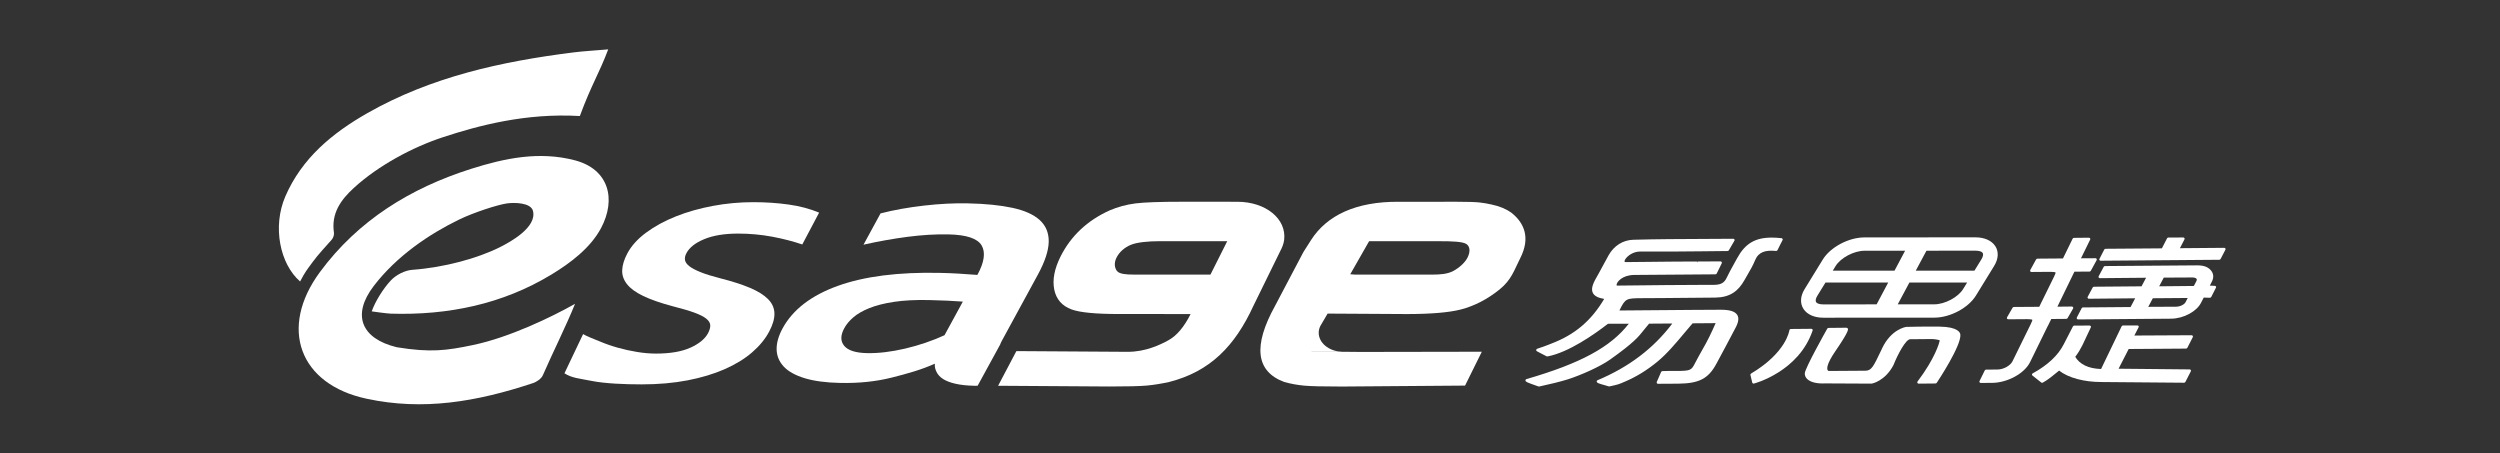 <?xml version="1.0" encoding="iso-8859-1"?>
<!-- Generator: Adobe Illustrator 22.1.0, SVG Export Plug-In . SVG Version: 6.00 Build 0)  -->
<svg version="1.1" id="&#x56FE;&#x5C42;_1" xmlns="http://www.w3.org/2000/svg" xmlns:xlink="http://www.w3.org/1999/xlink" x="0px"
	 y="0px" viewBox="0 0 298 54" style="enable-background:new 0 0 298 54;" xml:space="preserve">
<rect x="0" y="0" width="298" height="54" fill="#333333" stroke="none"/>
<g>
	<path style="fill-rule:evenodd;clip-rule:evenodd;fill:#FFFFFF;" d="M63.53,25.14c-0.255-0.996-2.224-1.021-3.118-0.891
		c-1.103,0.161-3.925,1.067-5.704,1.932c-3.513,1.708-7.405,4.313-10.157,7.907c-2.64,3.447-1.502,6.277,2.755,7.305
		c4.041,0.656,5.933,0.388,9.028-0.255c4.4-0.912,9.42-3.35,12.213-4.922c-1.082,2.668-2.64,5.771-3.845,8.525
		c-0.172,0.392-0.711,0.773-1.159,0.923c-6.773,2.249-13.137,3.31-19.844,1.864c-8.027-1.708-10.491-8.435-5.555-15.108
		c4.561-6.171,10.78-9.989,17.986-12.284c4.039-1.283,8.158-2.142,12.409-1.023c4.026,1.06,4.961,4.617,3.091,8.104
		c-1.256,2.342-3.633,4.134-5.892,5.505c-5.837,3.543-12.345,4.877-19.163,4.665c-0.517-0.017-2.266-0.27-2.266-0.27
		c0.407-1.171,1.38-2.733,2.281-3.691c0.619-0.657,1.663-1.197,2.556-1.263c3.809-0.279,7.769-1.361,10.44-2.696
		C60.8,28.859,64.032,27.1,63.53,25.14z"/>
	<path style="fill-rule:evenodd;clip-rule:evenodd;fill:#FFFFFF;" d="M69.118,13.831c1.377-3.735,2.29-5.047,3.382-7.946
		c-1.668,0.144-2.926,0.209-4.17,0.366c-8.566,1.079-16.927,2.905-24.528,7.228c-4.18,2.379-7.822,5.377-9.791,9.939
		c-1.547,3.584-0.657,8.029,1.761,10.136c0.646-1.219,0.741-1.289,1.53-2.366c0.61-0.833,1.552-1.84,2.235-2.614
		c0.182-0.204,0.311-0.576,0.27-0.842c-0.342-2.292,0.808-3.9,2.369-5.33c2.914-2.669,7.001-4.863,10.673-6.064
		C57.003,14.98,62.645,13.45,69.118,13.831z"/>
	<path style="fill:#FFFFFF;" d="M91.69,39.516c-0.473,0.894-1.158,1.726-2.048,2.494c-0.893,0.769-1.981,1.433-3.268,1.999
		c-1.286,0.565-2.758,1.007-4.413,1.328c-1.657,0.32-3.484,0.481-5.487,0.481c-1.943,0-4.35-0.094-5.919-0.407
		c-1.574-0.312-2.366-0.342-3.273-0.913l2.223-4.672c0.522,0.305,1.32,0.591,1.999,0.876c0.678,0.287,1.395,0.537,2.149,0.748
		c0.756,0.212,1.521,0.379,2.301,0.506c0.772,0.126,1.516,0.192,2.227,0.192c1.708,0,3.083-0.235,4.125-0.707
		c1.033-0.471,1.734-1.048,2.092-1.723c0.186-0.352,0.277-0.671,0.266-0.949c-0.013-0.277-0.172-0.537-0.477-0.784
		c-0.304-0.246-0.783-0.487-1.431-0.724c-0.653-0.236-1.514-0.487-2.581-0.758c-1.453-0.389-2.624-0.798-3.515-1.228
		c-0.893-0.431-1.537-0.904-1.935-1.419c-0.398-0.514-0.589-1.069-0.557-1.671c0.025-0.597,0.229-1.254,0.602-1.962
		c0.482-0.91,1.23-1.742,2.246-2.492c1.012-0.75,2.197-1.397,3.546-1.935c1.353-0.54,2.824-0.957,4.413-1.252
		c1.591-0.297,3.199-0.444,4.83-0.444c1.476,0.002,2.877,0.096,4.199,0.282c1.322,0.183,2.536,0.506,3.635,0.963l-2.007,3.796
		c-1.093-0.371-2.29-0.681-3.593-0.927c-1.309-0.243-2.656-0.369-4.052-0.369c-1.629,0-2.978,0.221-4.038,0.661
		c-1.063,0.439-1.771,0.994-2.126,1.67c-0.155,0.285-0.21,0.555-0.173,0.81c0.037,0.251,0.204,0.497,0.501,0.733
		c0.294,0.234,0.748,0.478,1.354,0.722c0.607,0.246,1.41,0.494,2.407,0.748c1.392,0.354,2.554,0.729,3.493,1.127
		c0.935,0.396,1.649,0.84,2.138,1.331c0.489,0.489,0.745,1.05,0.768,1.682C92.333,37.961,92.128,38.692,91.69,39.516z"/>
	<path style="fill:#FFFFFF;" d="M153.071,28.595c0.303-2.509-2.194-4.543-5.579-4.544l-6.567-0.003
		c-2.643-0.002-4.505,0.064-5.581,0.199c-1.078,0.138-2.106,0.417-3.084,0.836c-2.657,1.207-4.601,3.031-5.831,5.472
		c-0.743,1.475-0.994,2.795-0.763,3.957c0.237,1.162,0.926,1.953,2.07,2.375c0.999,0.364,2.877,0.542,5.624,0.545l8.562,0.002
		c-0.772,1.538-1.655,2.58-2.638,3.121c-0.988,0.546-2.73,1.384-4.852,1.383l-13.279-0.086l-2.178,4.132l13.276,0.088
		c2.126,0.001,3.604-0.038,4.443-0.111c0.84-0.079,1.729-0.22,2.67-0.43c4.898-1.245,7.849-4.297,10.049-9.089l3.201-6.527
		C152.837,29.495,153.014,29.058,153.071,28.595z M136.246,32.73l-1.197-0.002c-0.806,0-1.615-0.063-1.906-0.424
		c-0.285-0.362-0.375-0.962-0.056-1.592c0.348-0.695,0.977-1.226,1.705-1.527c0.724-0.303,2.062-0.437,3.457-0.436l2.559,0.001
		l5.477,0.002l-2,3.981h-0.342L136.246,32.73z"/>
	<path style="fill:#FFFFFF;" d="M123.721,32.725c0.835-1.535,1.263-2.834,1.287-3.899c0.018-1.062-0.341-1.925-1.068-2.591
		c-0.733-0.667-1.82-1.153-3.265-1.462c-1.449-0.312-3.215-0.49-5.304-0.532c-1.619-0.036-3.362,0.053-5.231,0.267
		c-1.868,0.214-3.597,0.523-5.179,0.929l-2.032,3.731c1.782-0.401,3.537-0.714,5.262-0.939c1.726-0.224,3.347-0.321,4.87-0.288
		c2.137,0.044,3.45,0.482,3.946,1.31c0.49,0.832,0.325,2.005-0.503,3.52c-0.832-0.066-1.601-0.118-2.314-0.159
		c-0.71-0.042-1.431-0.069-2.172-0.084c-4.935-0.106-8.988,0.41-12.154,1.55c-3.167,1.141-5.36,2.828-6.579,5.063
		c-0.489,0.903-0.726,1.738-0.711,2.509c0.016,0.766,0.295,1.443,0.833,2.029c0.539,0.587,1.366,1.05,2.482,1.395
		c1.119,0.344,2.535,0.536,4.254,0.572c2.209,0.047,4.249-0.162,6.118-0.629c1.872-0.468,3.591-0.952,5.17-1.663
		c-0.022,0.406,0.05,0.668,0.21,0.993c0.159,0.323,0.42,0.604,0.787,0.84c0.373,0.232,0.863,0.423,1.485,0.56
		c0.619,0.142,1.379,0.221,2.291,0.239c0.113,0.002,0.22-0.004,0.33-0.004l2.689-4.918c0.042-0.126,0.1-0.26,0.178-0.403
		L123.721,32.725z M112.587,39.957c-1.487,0.68-3.051,1.209-4.704,1.597c-1.652,0.386-3.166,0.566-4.539,0.538
		c-1.353-0.028-2.257-0.319-2.713-0.868c-0.457-0.55-0.457-1.249,0.006-2.1c0.243-0.454,0.603-0.885,1.078-1.295
		c0.473-0.411,1.106-0.78,1.904-1.098c0.792-0.322,1.771-0.572,2.941-0.749c1.164-0.179,2.569-0.25,4.217-0.215
		c0.757,0.017,1.478,0.043,2.157,0.073c0.677,0.033,1.29,0.07,1.837,0.112L112.587,39.957z"/>
	<g>
		<g>
			<g>
				<path style="fill:#FFFFFF;" d="M216.045,39.256c-0.034-0.036-0.084-0.062-0.136-0.062h-0.003l-2.432,0.021
					c-0.092,0.004-0.17,0.068-0.18,0.158c-0.004,0.023-0.346,2.639-4.56,5.15c-0.063,0.039-0.099,0.11-0.082,0.179l0.214,0.901
					c0.008,0.04,0.038,0.076,0.077,0.099c0.029,0.012,0.056,0.02,0.085,0.02c0.014,0.001,0.032,0,0.042-0.002
					c0.057-0.016,5.327-1.396,6.994-6.321C216.084,39.348,216.074,39.293,216.045,39.256z"/>
			</g>
			<g>
				<path style="fill:#FFFFFF;" d="M231.198,38.934c-1.829-0.027-3.93,0.032-3.979,0.032c-0.074,0.01-1.787,0.284-2.855,2.522
					l-0.13,0.278c-0.945,1.994-1.17,2.417-1.885,2.423c-0.901,0.007-4.36,0.03-4.35,0.03c-0.01,0-0.098-0.009-0.148-0.106
					c-0.082-0.156-0.155-0.682,0.93-2.262c1.644-2.402,1.535-2.593,1.473-2.696c-0.029-0.049-0.103-0.089-0.167-0.09l0,0
					l-2.114,0.022c-0.07,0-0.136,0.033-0.166,0.092c-0.269,0.476-2.62,4.671-2.674,5.306c-0.02,0.249,0.077,0.483,0.272,0.681
					c0.356,0.352,1.011,0.543,1.841,0.542c0.089-0.003,0.188-0.003,0.273-0.007l5.584,0.028c0.066-0.009,1.59-0.303,2.593-2.2
					c0.514-1.282,1.469-3.092,2.001-3.092c1.001-0.005,2.578-0.023,2.581-0.023c0.438,0.015,0.895,0.104,0.947,0.174
					c-0.077,0.329-0.564,2.118-2.654,4.89c-0.039,0.052-0.042,0.115-0.015,0.165c0.027,0.055,0.087,0.087,0.149,0.087h0.001
					l1.997-0.019c0.065,0,0.123-0.033,0.16-0.081c0.117-0.18,2.938-4.418,2.813-5.753C233.655,39.661,233.412,38.964,231.198,38.934
					z"/>
			</g>
			<g>
				<path style="fill:#FFFFFF;" d="M265.263,29.612c-0.028-0.045-0.084-0.072-0.14-0.071c0,0,0,0-0.002,0l-5.276,0.044l0.544-1.053
					c0.025-0.049,0.024-0.107-0.008-0.155c-0.027-0.044-0.081-0.07-0.144-0.07l0,0l-1.769,0.01
					c-0.071,0.004-0.134,0.038-0.163,0.105l-0.608,1.181l-6.711,0.052c-0.069-0.001-0.132,0.038-0.161,0.096l-0.569,1.105
					c-0.031,0.048-0.025,0.107,0.003,0.152c0.031,0.043,0.084,0.075,0.142,0.071c0,0,0,0,0.003,0l14.135-0.114
					c0.067,0,0.129-0.039,0.158-0.098l0.572-1.1C265.294,29.714,265.298,29.655,265.263,29.612z"/>
			</g>
			<g>
				<path style="fill:#FFFFFF;" d="M260.996,44.033l-8.461-0.083l1.203-2.349l6.832-0.048c0.068-0.001,0.133-0.038,0.163-0.098
					l0.649-1.27c0.022-0.051,0.022-0.105-0.008-0.155c-0.03-0.042-0.084-0.069-0.142-0.07l0,0l-6.819,0.036l0.512-0.993
					c0.024-0.046,0.016-0.1-0.012-0.147c-0.032-0.042-0.084-0.063-0.142-0.063l-1.706,0.003c-0.071,0.001-0.137,0.039-0.167,0.101
					l-2.45,5.089c-1.576-0.051-2.537-0.583-3.081-1.447c0.393-0.528,0.597-0.876,0.86-1.395l0.999-2.119
					c0.026-0.048,0.02-0.105-0.008-0.149c-0.032-0.045-0.085-0.07-0.142-0.07l-1.819,0.005c-0.07,0-0.132,0.039-0.165,0.1
					l-1.097,2.132c-0.676,1.326-1.92,2.487-3.693,3.459c-0.051,0.026-0.086,0.074-0.092,0.125c-0.007,0.055,0.017,0.104,0.058,0.14
					l1.048,0.827c0.031,0.024,0.067,0.034,0.105,0.037c0.03,0,0.067-0.011,0.094-0.027c0.629-0.354,1.226-0.849,1.704-1.247
					c0.077-0.061,0.152-0.124,0.224-0.183c1.094,0.861,2.983,1.372,5.102,1.364l9.787,0.083c0.07,0,0.139-0.038,0.168-0.096
					l0.647-1.267c0.023-0.051,0.024-0.11-0.004-0.154C261.11,44.058,261.054,44.033,260.996,44.033z"/>
			</g>
			<g>
				<g>
					<path style="fill:#FFFFFF;" d="M263.991,34.072L263.991,34.072l-0.579-0.028l0.247-0.484c0.216-0.421,0.208-0.839-0.011-1.185
						c-0.321-0.486-0.836-0.75-1.754-0.745l-10.977,0.084c-0.068,0.003-0.131,0.039-0.158,0.098l-0.598,1.117
						c-0.03,0.051-0.024,0.112,0.005,0.154c0.029,0.047,0.08,0.075,0.14,0.075h0.002l5.505-0.051l-0.542,1.023l-5.669,0.048
						c-0.066,0.001-0.129,0.039-0.159,0.097l-0.592,1.11c-0.026,0.05-0.026,0.108,0.005,0.152c0.029,0.045,0.084,0.074,0.14,0.074
						h0.003l5.514-0.054l-0.551,1.042l-5.67,0.047c-0.073-0.001-0.135,0.039-0.162,0.097l-0.571,1.103
						c-0.025,0.05-0.025,0.109,0.005,0.156c0.03,0.045,0.083,0.074,0.142,0.074c0,0,0,0,0.003,0l11.082-0.088
						c1.536-0.015,3.058-0.887,3.564-1.882l0.327-0.633l0.729,0.02c0.071,0,0.135-0.038,0.168-0.097l0.563-1.103
						c0.024-0.048,0.027-0.105-0.005-0.153C264.098,34.1,264.047,34.07,263.991,34.072z M261.321,32.912l-0.008,0.163
						c0.254-0.002,0.45,0.061,0.518,0.169c0.043,0.062,0.039,0.141-0.005,0.232l-0.317,0.611l-4.134,0.041l0.546-1.035l3.388-0.018
						L261.321,32.912L261.321,32.912z M260.775,35.519l-0.257,0.502c-0.15,0.292-0.669,0.539-1.151,0.539l-3.294,0.016l0.543-1.024
						L260.775,35.519z"/>
				</g>
			</g>
			<g>
				<path style="fill:#FFFFFF;" d="M244.096,38.87l0.415-0.844l1.787-0.016c0.064,0,0.128-0.035,0.159-0.093l0.657-1.144
					c0.025-0.047,0.024-0.109-0.005-0.156c-0.027-0.049-0.081-0.076-0.142-0.078l0,0l-1.725,0.018l2.029-4.173l1.797-0.012
					c0.063,0.001,0.125-0.038,0.16-0.097l0.693-1.269c0.028-0.051,0.024-0.108-0.008-0.156c-0.024-0.045-0.081-0.07-0.139-0.07
					h-0.005l-1.714,0.01l1.095-2.233c0.025-0.046,0.02-0.104-0.011-0.148c-0.028-0.048-0.08-0.071-0.141-0.074l0,0l-1.773,0.018
					c-0.072-0.001-0.134,0.041-0.167,0.1l-1.151,2.354l-3.039,0.024c-0.067,0-0.129,0.037-0.165,0.093l-0.694,1.265
					c-0.026,0.052-0.026,0.111,0.002,0.156c0.03,0.048,0.086,0.075,0.144,0.075l0,0l2.265-0.018
					c0.393,0.001,0.566,0.045,0.599,0.062c0.003,0.016,0.002,0.063-0.009,0.132c-0.001,0.005-0.017,0.056-0.143,0.334
					c-0.002,0.002-0.002,0.007-0.004,0.009l-1.519,3.088c-0.01,0.012-0.015,0.023-0.021,0.038l-0.241,0.505l-3.024,0.021
					c-0.064,0-0.125,0.036-0.16,0.094l-0.656,1.14c-0.03,0.051-0.03,0.109,0,0.158c0.029,0.044,0.083,0.076,0.141,0.076l0,0
					l2.259-0.016c0.399-0.003,0.575,0.044,0.605,0.062c0.008,0.01,0.009,0.042-0.004,0.128c-0.01,0.029-0.053,0.13-0.128,0.291
					c-0.016,0.038-0.028,0.065-0.033,0.071c0,0,0,0.002,0.001,0.006l-2.189,4.459c-0.256,0.529-1.079,0.982-1.795,0.989
					l-1.353,0.009c-0.071,0-0.135,0.041-0.162,0.101l-0.623,1.265c-0.027,0.05-0.024,0.109,0.009,0.153
					c0.029,0.043,0.082,0.069,0.139,0.069l0,0l1.355-0.008c1.829-0.015,3.858-1.121,4.52-2.47l2.094-4.276
					C244.083,38.886,244.092,38.879,244.096,38.87z"/>
			</g>
			<g>
				<path style="fill:#FFFFFF;" d="M195.714,35.542l2.408-0.013c2.111-0.017,4.221-0.029,6.342-0.056
					c1.776-0.027,2.742-0.778,3.483-2.097c0.107-0.193,0.215-0.381,0.328-0.572c0.339-0.578,0.688-1.182,0.929-1.78
					c0.414-1.008,1.255-1.233,2.492-1.111c0.079,0.006,0.147-0.03,0.181-0.095c0.107-0.202,0.215-0.422,0.316-0.635
					c0.106-0.204,0.202-0.405,0.29-0.566c0.024-0.047,0.024-0.102,0-0.146c-0.028-0.043-0.073-0.073-0.13-0.081
					c-0.432-0.046-0.82-0.072-1.183-0.068c-1.968,0.005-3.157,0.718-4.102,2.456c-0.13,0.239-0.262,0.475-0.392,0.709
					c-0.294,0.535-0.604,1.082-0.861,1.634c-0.285,0.602-0.697,0.832-1.534,0.834l-1.131,0.001
					c-3.074,0.007-5.643,0.035-10.376,0.088h-0.004c-0.038,0-0.079-0.003-0.074-0.096c0.013-0.331,0.664-1.161,2.107-1.175
					c3.393-0.028,6.209-0.05,9.67-0.073c0.07-0.001,0.133-0.039,0.164-0.103l0.596-1.216c0.023-0.054,0.022-0.11-0.009-0.152
					c-0.03-0.048-0.078-0.073-0.137-0.073c0,0,0,0-0.006,0c-1.275,0.008-2.027,0.012-2.762,0.016l-0.011,0.161l-0.04-0.161
					c-1.427,0.001-2.9,0.006-8.469,0.07c-0.033,0-0.123-0.004-0.146-0.042c-0.025-0.046-0.005-0.17,0.106-0.332
					c0.237-0.356,0.89-0.881,1.744-0.884c2.291,0.024,4.891-0.005,7.41-0.029c1.024-0.014,2.04-0.026,3.009-0.032
					c0.066,0,0.123-0.034,0.157-0.089l0.664-1.14c0.031-0.05,0.033-0.11,0.003-0.157c-0.032-0.048-0.084-0.076-0.143-0.076
					c0,0,0,0-0.006,0c-1.139,0.01-2.269,0.012-3.387,0.019c-2.923,0.011-5.687,0.021-8.521,0.099
					c-1.227,0.037-2.297,0.703-2.935,1.834c-0.206,0.369-0.406,0.739-0.607,1.113c-0.198,0.369-0.397,0.741-0.603,1.111
					l-0.113,0.197c-0.427,0.745-0.863,1.516-0.557,2.094c0.187,0.353,0.625,0.587,1.346,0.703c-1.555,2.614-3.496,4.255-6.278,5.317
					l-0.27,0.107c-0.398,0.156-0.774,0.303-1.431,0.515c-0.065,0.021-0.112,0.071-0.123,0.13c-0.016,0.061,0.009,0.122,0.061,0.158
					c0.055,0.038,0.234,0.128,0.595,0.314c0.216,0.108,0.513,0.258,0.554,0.287c0.039,0.028,0.092,0.036,0.133,0.028
					c2.507-0.472,5.572-2.622,7.209-3.893c0.154-0.002,0.706-0.011,2.483-0.007c-2.175,2.792-5.733,4.724-12.192,6.598
					c-0.09,0.027-0.145,0.116-0.123,0.201c0.029,0.112,0.093,0.174,1.321,0.6l0.228,0.079c0.02,0.008,0.039,0.011,0.057,0.011
					c0.017,0,0.03,0,0.041-0.006c1.071-0.229,2.526-0.575,3.411-0.857c1.53-0.487,3.83-1.504,5.031-2.356
					c2.842-2.022,3.371-2.697,4.042-3.546c0.173-0.224,0.362-0.458,0.6-0.73c1.267-0.01,1.536-0.011,1.611-0.011h0.049
					c0.045,0,0.175-0.004,1.11-0.006c-2.232,2.952-5.142,5.173-8.902,6.755c-0.083,0.033-0.131,0.118-0.107,0.192
					c0.037,0.13,0.174,0.192,0.997,0.418c0.179,0.054,0.339,0.096,0.422,0.124c0.017,0.008,0.038,0.011,0.059,0.011
					c0.012,0,0.027,0,0.039-0.003c1.044-0.226,1.064-0.229,1.916-0.602c1.325-0.57,2.561-1.335,3.785-2.336
					c1.151-0.944,2.272-2.281,3.254-3.459c0.331-0.397,0.65-0.773,0.953-1.123c1.586-0.009,2.392-0.02,2.748-0.021l-0.337,0.749
					c-0.482,1.088-1.087,2.168-1.665,3.17c-0.173,0.306-0.302,0.561-0.414,0.773c-0.484,0.946-0.512,1.004-2.406,1.008l-0.788-0.002
					c-0.214,0-0.44,0.003-0.725,0.016c-0.073,0.002-0.133,0.046-0.164,0.105c-0.086,0.192-0.168,0.392-0.259,0.598
					c-0.081,0.19-0.167,0.388-0.261,0.595c-0.018,0.05-0.013,0.108,0.019,0.151c0.027,0.041,0.075,0.067,0.136,0.067l0.164-0.003
					c0.824,0,1.546-0.008,2.267-0.013c2.464-0.028,3.564-0.601,4.514-2.358c0.785-1.46,1.558-2.891,2.317-4.351
					c0.343-0.655,0.397-1.144,0.171-1.494c-0.267-0.413-0.883-0.608-1.938-0.609c-1.152,0-2.317,0.008-3.475,0.019l-8.626,0.07
					C193.748,35.559,193.839,35.558,195.714,35.542z"/>
			</g>
			<g>
				<g>
					<path style="fill:#FFFFFF;" d="M237.831,29.328c-0.438-0.661-1.298-1.038-2.356-1.038l-13.253,0.01
						c-1.872,0.007-4.039,1.164-4.94,2.628l-2.177,3.542c-0.515,0.838-0.561,1.701-0.123,2.365c0.436,0.662,1.296,1.036,2.357,1.036
						l13.249-0.008c1.872-0.005,4.042-1.162,4.942-2.631l2.174-3.536C238.222,30.852,238.269,29.99,237.831,29.328z M222.243,29.89
						l6.811-0.005l-1.967,0.005l-1.261,2.374h-7.36l0.341-0.556C219.41,30.73,220.979,29.895,222.243,29.89z M217.332,36.284
						c-0.424-0.001-0.741-0.102-0.851-0.263c-0.104-0.163-0.049-0.45,0.151-0.772l0.966-1.571h7.477l-1.381,2.602L217.332,36.284z
						 M230.58,36.276c-0.003,0-0.006,0-0.006,0s0,0-0.005,0l-4.359,0.003l1.392-2.601h6.881l-0.478,0.777
						C233.404,35.433,231.833,36.27,230.58,36.276z M236.182,30.914l-0.83,1.35h-6.993l1.275-2.379l5.844-0.005
						c0.426,0,0.744,0.098,0.851,0.262C236.437,30.304,236.382,30.591,236.182,30.914z"/>
				</g>
			</g>
		</g>
	</g>
	<path style="fill:#FFFFFF;" d="M160.316,41.946h1.359c-0.428-0.008-1.07-0.014-1.773-0.016c0.053,0.002,0.101,0.014,0.156,0.014
		L160.316,41.946z"/>
	<path style="fill:#FFFFFF;" d="M180.153,25.351c-0.585-0.421-1.394-0.776-2.362-0.973c-1.004-0.204-1.396-0.33-4.153-0.328
		l-6.844,0.003c-5.198-0.053-8.644,1.645-10.506,4.544c-0.377,0.586-0.92,1.443-0.92,1.443l-3.374,6.406
		c-2.658,4.794-2.295,7.825,1.085,9.088c0.765,0.211,1.544,0.353,2.339,0.431c0.798,0.074,2.299,0.112,4.515,0.111l14.702-0.113
		l1.998-4.037l-14.702,0.026c-0.073-0.002-0.16-0.003-0.254-0.006h-1.359h-3.98v-0.019c0.838-0.001,2.305-0.002,3.567,0.004
		c-1.515-0.079-2.715-1.06-2.715-2.271c0-0.284,0.074-0.554,0.195-0.803l0.866-1.477l9.45,0.056
		c2.864-0.002,5.006-0.183,6.424-0.543c1.628-0.423,3.162-1.215,4.609-2.378c1.443-1.161,1.738-2.283,2.488-3.759
		C182.46,28.313,181.676,26.557,180.153,25.351z M174.924,30.714c-0.319,0.632-1.032,1.232-1.703,1.593
		c-0.676,0.362-1.585,0.425-2.424,0.425l-1.249,0.001l-8.025,0.002l-0.573-0.046l2.246-3.934l5.709-0.001l2.667-0.001
		c1.456-0.001,2.785,0.036,3.226,0.339C175.242,29.393,175.277,30.021,174.924,30.714z"/>
	<path style="fill:#FFFFFF;" d="M156.336,41.927v0.019h3.98l-0.258-0.002c-0.054,0-0.103-0.012-0.156-0.014
		C158.641,41.925,157.174,41.926,156.336,41.927z"/>
	<path style="fill:#FFFFFF;" d="M158.567,33.135c-0.404,0-0.768-0.032-1.105-0.086C157.799,33.103,158.161,33.135,158.567,33.135z"
		/>
</g>
</svg>
